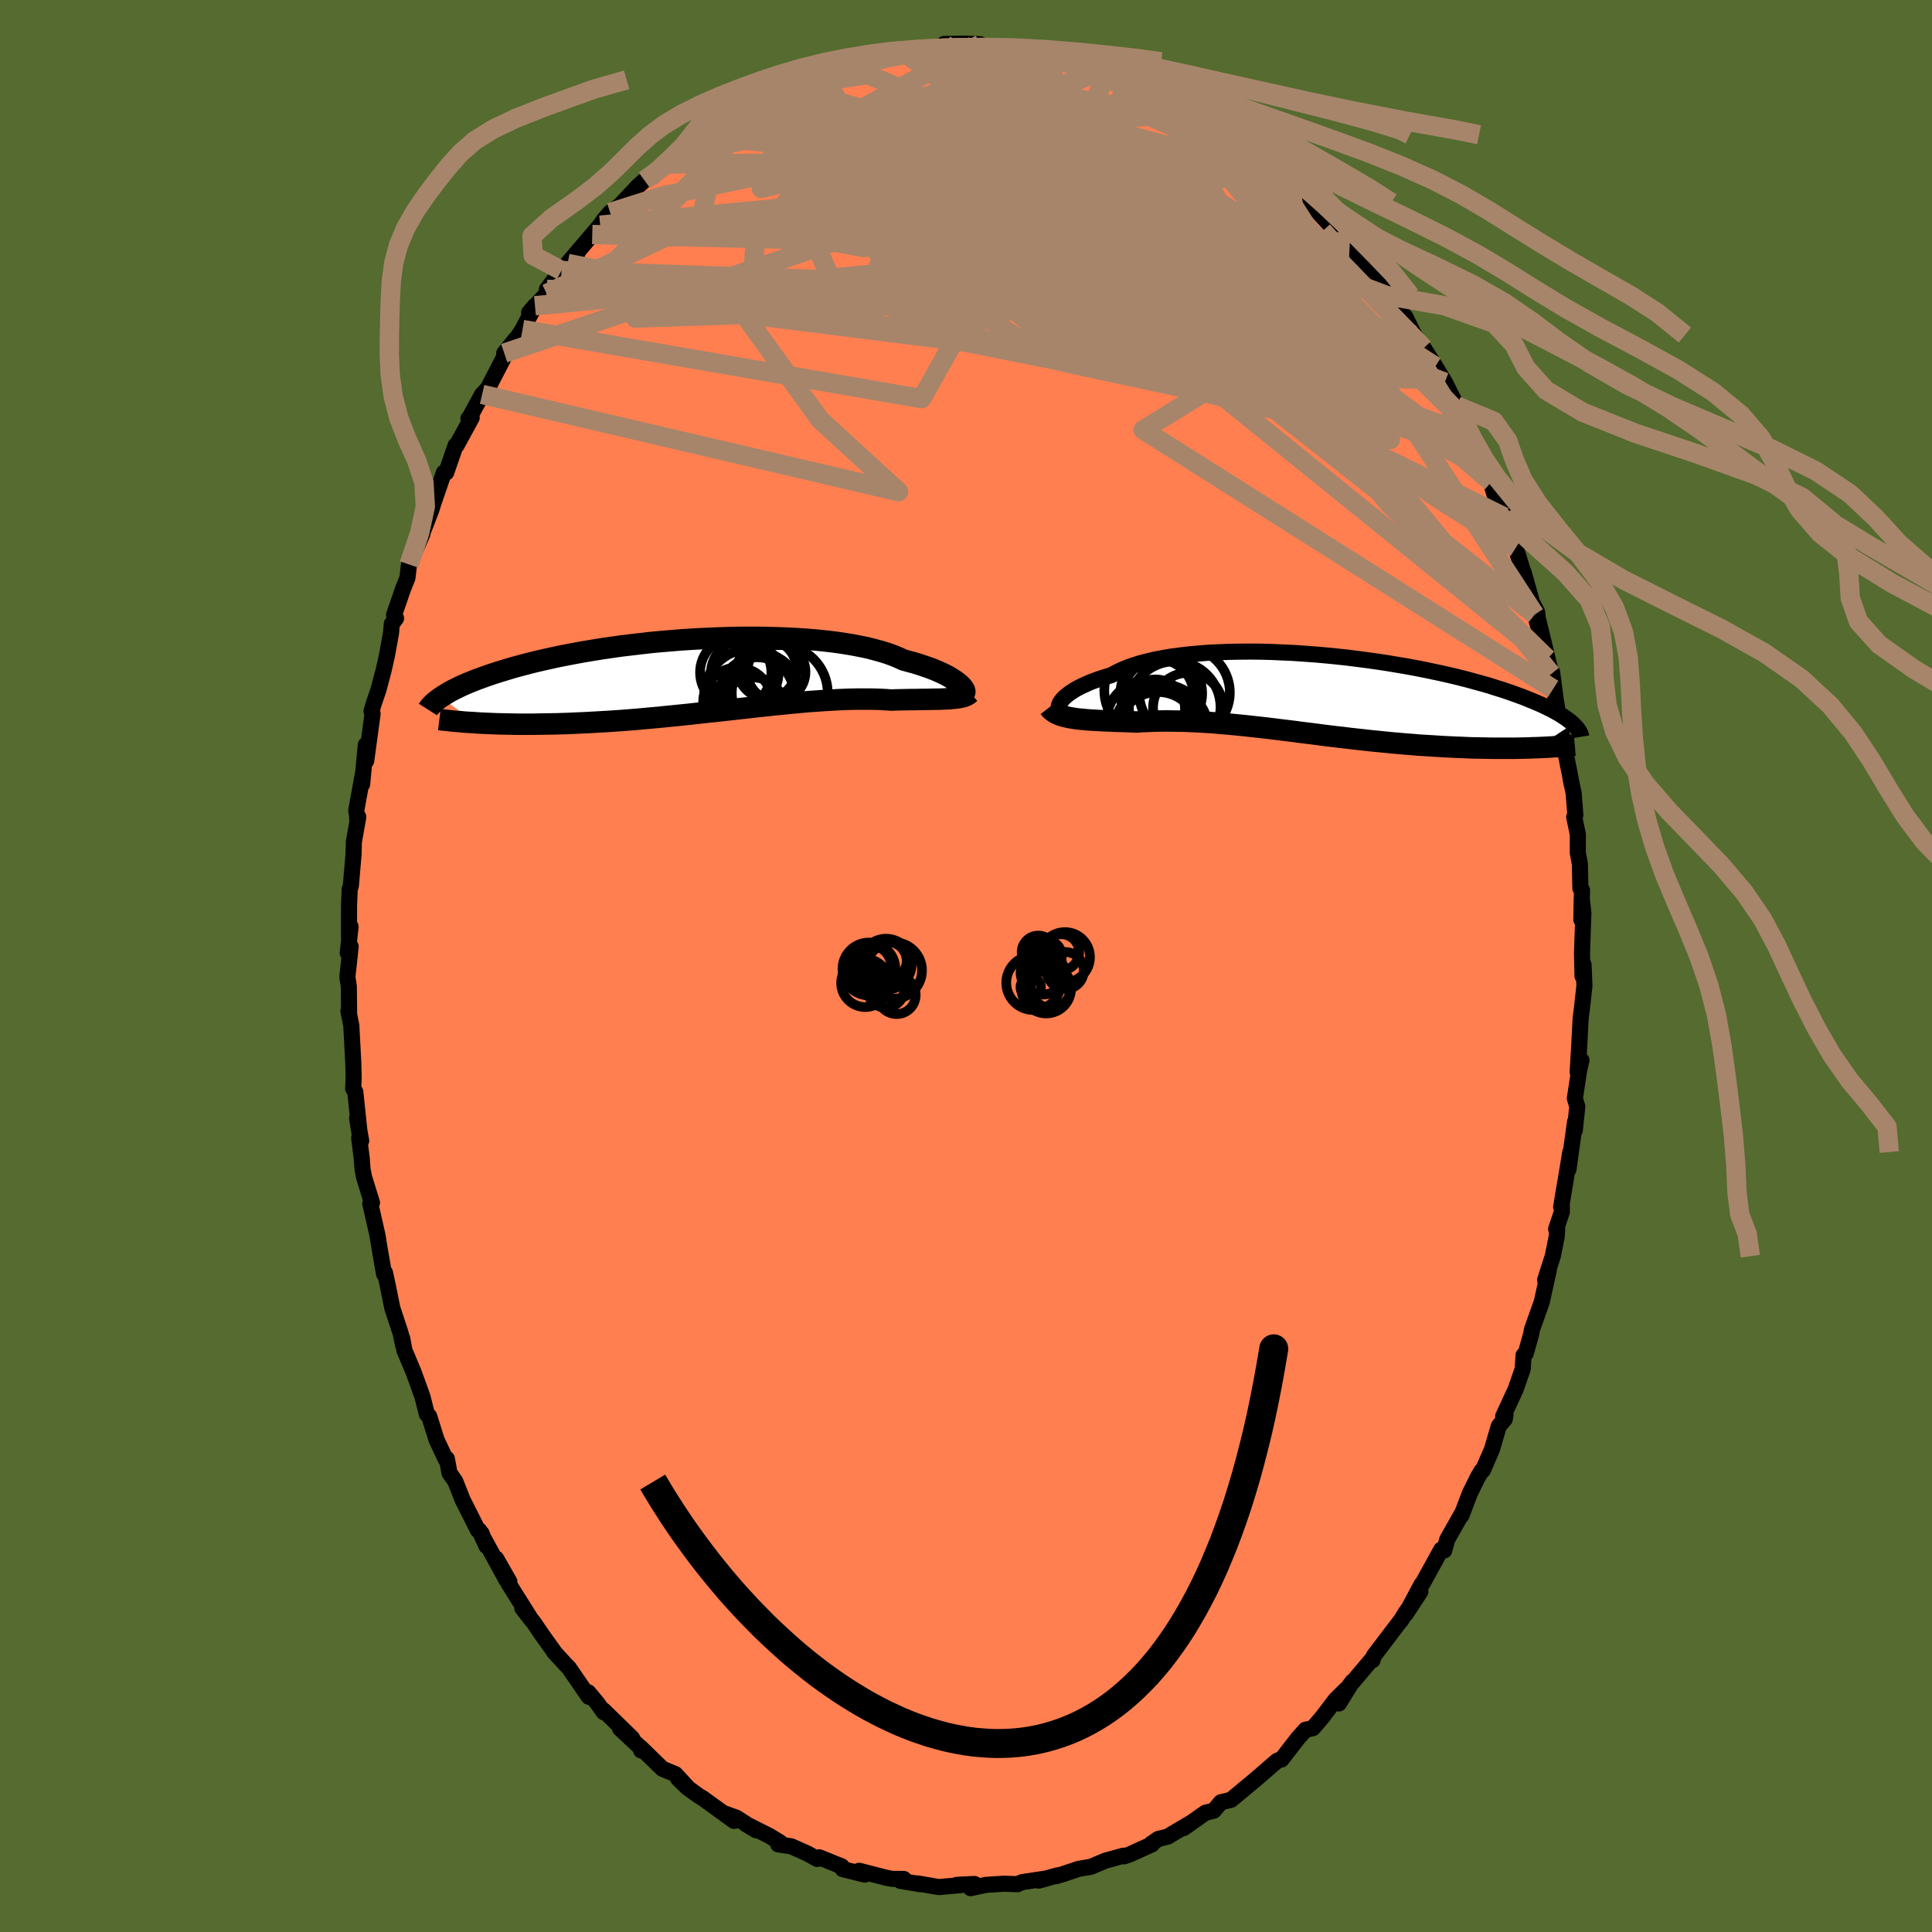 <svg xmlns="http://www.w3.org/2000/svg" width="500" height="500" viewBox="-100 -100 200 200"><defs><clipPath id="c"><path d="m26.72.87-.19-.16-.21-.15-.24-.16-.27-.17-.29-.17-.33-.17-.36-.17-.38-.17-.41-.17-.45-.17-.47-.16-.5-.17-.52-.16-.56-.15-.58-.16-.5-.23-.55-.23-.61-.22-.65-.2-.69-.19-.74-.19-.79-.16-.83-.16-.86-.14-.9-.13-.94-.11-.96-.1-.99-.08-1.02-.07-1.04-.05-1.06-.04-1.07-.03-1.09-.01h-1.1l-1.1.01-1.11.03-1.1.04-1.11.05-1.1.06-1.09.07-1.09.09-1.07.09-1.06.1-1.04.12-1.02.12-1 .12-.98.14-.96.14-.93.15-.9.15-.88.16-.85.16-.82.16-.79.17-.76.17-.74.17-.7.17-.68.18-.64.17-.62.17-.59.18-.56.17-.54.17-.52.17-.49.17-.47.17-.44.16-.43.17-.4.16-.38.16-.36.16-.34.16-.32.16-.3.15-.28.15-.26.15-.24.15-.23.14-.21.14 3.59 2.64.43.03.45.02.46.02.47.02.49.02.49.01.51.01.52.01.53.01h1.66l.57-.01.59-.01.6-.01.61-.01.62-.02.64-.02.65-.03.67-.03.68-.03.69-.04.7-.04.71-.04.73-.05.73-.05.75-.06.75-.06.76-.07.77-.07.78-.07.78-.08.79-.08.79-.08.8-.08.8-.09.8-.09.81-.08.8-.09.81-.09.8-.09.8-.09.8-.09.79-.09.79-.08.78-.09.78-.07.77-.08.75-.07.75-.07.74-.06.73-.05.71-.05.71-.04.68-.04.68-.03.66-.02.64-.01h1.24l.59.01.58.02.56.03.53.04.51-.02.49-.01.48-.01.47-.01h.45l.45-.01.42-.01h.41l.4-.01.38-.01h.37l.35-.01.34-.02.31-.01.31-.02"/></clipPath><clipPath id="b"><path d="m-26.75.77.13-.18.15-.18.19-.18.23-.19.25-.19.29-.19.32-.2.35-.19.39-.19.41-.19.45-.19.48-.18.51-.18.54-.17.57-.17.49-.27.53-.26.6-.25.64-.23.69-.22.74-.19.79-.19.84-.16.87-.15.91-.12.95-.11.99-.09 1.01-.08 1.04-.05 1.06-.04 1.08-.02 1.1-.01 1.11.01 1.12.03 1.13.05 1.13.05 1.14.08 1.13.08 1.12.1 1.12.11 1.11.12 1.09.14 1.08.14 1.06.15 1.04.16 1.01.17 1 .17.97.18.94.19.91.19.88.19.86.2.82.2.79.2.76.21.73.2.7.2.66.21.64.2.6.2.58.2.55.2.52.19.49.2.47.19.45.19.42.18.39.18.38.19.35.17.32.18.31.17.28.17.27.17.24.16.22.16.21.16.18.15.17.15-3.75 2.46-.45.01-.46.02-.47.01-.49.01-.49.01h-2.07l-.54-.01-.55-.01-.56-.01-.57-.01-.58-.02-.59-.03-.6-.02-.61-.03-.62-.03-.63-.04-.64-.04-.66-.04-.66-.04-.67-.06-.68-.05-.68-.06-.7-.06-.7-.07-.7-.07-.71-.07-.72-.08-.72-.08-.73-.08-.72-.09-.73-.08-.74-.09-.73-.09-.74-.1-.73-.09-.74-.09-.73-.1-.74-.09-.73-.09-.73-.09-.73-.09-.73-.08-.72-.08-.72-.08-.71-.07-.71-.07-.7-.06-.7-.06-.69-.06-.69-.04-.67-.04-.68-.03-.66-.03-.66-.01-.64-.01-.64-.01-.63.01-.63.01-.61.03-.6.02-.59.04-.52-.02-.51-.02-.5-.02-.49-.01-.48-.02-.47-.02-.46-.02-.45-.02-.44-.03-.42-.02-.41-.03-.4-.04-.38-.03-.37-.05-.34-.05"/></clipPath><filter id="a"><feTurbulence baseFrequency=".05" numOctaves="3" result="noise" type="noise"/><feDisplacementMap in="SourceGraphic" in2="noise" scale="2"/></filter></defs><rect width="100%" height="100%" x="-100" y="-100" fill="#556B2F"/><path fill="coral" stroke="#000" stroke-linejoin="round" stroke-width="1.667" d="m63.82 1.04.11-1.16.09 2.17-.26 2.34-.13.99-.14 2.7-.17 2.9.39-1.22-.23.98-.45 2.96.25.85-.26 2.47.03-.9-.68 4.93.19-1.79-.95 5.68.07-.23v.75l-.59 1.77.11.05-.05.74-.41 2.02-.79 2.47.37-.98-.72 3.26-1.01 2.84-.09.5-.56 1.99-.22.17-.09 1.43-.73 2.1-1.29 2.78.24-.13-.08.44-.61.7-.71 2.42-.94 2.17-.13.05-.4.67-.82 1.67-.88 2.31.09-.28-1.56 2.76-.3 1.12-.13-.01-.18-.08-1.94 3.52-.1.08-1.64 3.07 1.52-2.32L45.47 67l-.45.76.18-.27-2.98 3.92-.14.46.04-.22-2.57 3.04.45-.61-1.4 2.26.73-1.45-1.09 1.08-1.31 1.73-1.02 1.2-.76.16-.79.88-1.71 2.21-.1-.02-.36.16-1.5 1.3-.86.74-1.14.94v.01l-1.26 1.04-1.05.25-.73.87-.86.21-2.25 1.59.83-.59-2.5 1.48-.97.24-.7.48.06.07-.4.18-2.01.91-.51.16-.04-.07-1.88.52-1.49.63-1.29.22-1.55.52-.76.23.13-.08-1.94.54.85-.23-2.57.39-.48.21L3.94 95l-1.86.12-1.6.34.4-.43-1.83.09.86-.03-.72.08-2.02.18-2.17-.38.26.08-2.05-.34.35-.2-1.21-.01-.67-.13-2.74-.71.58.4-2.28-.57-.02-.14-.08-.14-2.33-.94-.22.17-1.02-.57-1.66-.74-1.35-.2.2-.2-1.1-.67-2.46-1.24 1.05.64-2.02-1.29-1.37-.5 1.13.83-3.23-2.34-.45-.27-1.18-.86-.94-.92.96.89-1.23-1.34-1.35-.56-2.31-2.25.11.36-.12-.34-2.06-1.93 1.25 1-2.96-2.89.02.2-.65-.92-.95-1.14.05.46-2.07-3.01-.31-.31-1.21-1.32-.02-.06-1.22-1.7-.86-1.27-1.19-1.51.94 1.22-2.38-3.79.1-.17-1.36-2.38 1.05 2.2-2.8-5.12.75 1.63-.52-1.33-.38-.33-1.45-2.88-.1-.18-.79-2-.6-.86-.27-1.47-.1.09-.97-2.06-.76-2.43-.24-.21-.42-1.67-.08-.27-.9-2.48-.92-2.18-.24-1.29.11.78-.27-1.28-.86-2.61-.48-2.38-.28-1.28-.09.15-.45-2.57-.23-1.42-.75-3.32.18-.07-.82-2.64-.16-.83-.08-1.1-.27-2.16.21.31-.42-2.34.28 1.76-.47-4.48-.22-.34.05-1.06-.04-1.64-.2-3.8-.3-1.54.07.44-.03-2.98-.15-.96.34-3.17-.3.67.29-2.72-.16 1.08v-3.2l.07-1.75.12-.35.28-3.29.03-1.25.46-2.6-.12.19.02-.14-.11-.71.68-3.76-.07 1.03.38-4.07.04 1.65.66-4.87-.11-.24.2-.73.52-1.52.54-2.04.34-1.52.42-2.31.08-.95.44-.57-.21-.34.9-2.62.49-1.23.16-1.39 1.39-3.15.09-.89-.12.84.94-2.42.2-.65 1.11-3.23.24-.01.98-2.83.17-.16-.07.17 1.56-2.86-.34.09.04.03 1.38-2.53.58-.6 1.7-3.29.01-.38 1.21-1.5-.12.28.8-1.23 1.29-2.46-.61.72 1.82-1.97.03-.45 1.11-1.48.39-.46 1.68-1.84-1.04 1.1 2.55-2.99.82-.97.4-.57.63-.74 1.51-1.1-.45.32 1.83-1.95.66-.6.55-.26 1.69-1.43.58-.72.64-.47 1.66-1.5-.3.57 1.03-.82.73-.54 1.33-.7.34-.68 1.74-.81-.44.3 1.48-.76 1.83-1.09 1.95-.8-1.26.49.69-.36 2.11-.83 1.78-.91-.58.55 2.83-1.29-1.29.74 3.34-1.15-.6.22 1.27-.49.07-.19 2.25-.27 1.11-.33 1.63-.11-.92.13.92-.01 2.64-.12 2.28-.29-2.05-.19 2.12-.03 1.62.06-.69.26h2.05l2.04.32.3-.33.88.45.92-.09-.02.08 1.54.42h.2l2.78.41.41.43.55-.13 2.15.62.01.39.34-.25 2.25 1.14 1.31.48-.35.11 2.38.7-.09.43.46-.13 2.55 1.61.76.5 1.47.64-.3.04 1.6 1.07.42.1-.34.1 2.44 1.44.07.06 1.12.68.86 1.19.92.67.89.54.76.96 1.52 1.48-.1-.01 2.36 2.56-.21-.47.65.92 1.04.93.32.9 1.27.97 1.19 1.4 1.2 1.83.22.61-.34-.53 1.18 1.12.22.56.85 1.06.92 1.86 1.22 1.74-.24-.38 1.19 1.89.99 1.64 1.24 2.45-.82-1.6.98 2.3 1.25 2.29.73 1.9.15-.18.23 1.15 1.04 2.02-.41-1.13.89 2.87.06-.72.82 2.6.17.28 1.01 2.91 1.13 3.66-.31-1.11.87 3.11.52.99.18 1.68-.42-1.43.26.16 1.45 6-.42-1.59.61 3.14-.1-1.72.35 2.71.69 4.1.11.35.16.8.56 2.8.04.29.31 1.43.18 2.3-.12.2.38 1.8-.01 1.88.22 1.19.05 2.51.17.18-.07 3.06.04-2.21.17 1.5-.14 4.18.05 2.37.11-1.16" filter="url(#a)"/><path fill="#fff" d="m-26.75.77.13-.18.15-.18.19-.18.23-.19.25-.19.29-.19.32-.2.35-.19.39-.19.41-.19.45-.19.48-.18.51-.18.54-.17.57-.17.49-.27.53-.26.6-.25.64-.23.69-.22.74-.19.79-.19.84-.16.87-.15.91-.12.95-.11.99-.09 1.01-.08 1.04-.05 1.06-.04 1.08-.02 1.1-.01 1.11.01 1.12.03 1.13.05 1.13.05 1.14.08 1.13.08 1.12.1 1.12.11 1.11.12 1.09.14 1.08.14 1.06.15 1.04.16 1.01.17 1 .17.97.18.94.19.91.19.88.19.86.2.82.2.79.2.76.21.73.2.7.2.66.21.64.2.6.2.58.2.55.2.52.19.49.2.47.19.45.19.42.18.39.18.38.19.35.17.32.18.31.17.28.17.27.17.24.16.22.16.21.16.18.15.17.15-3.75 2.46-.45.01-.46.02-.47.01-.49.01-.49.01h-2.07l-.54-.01-.55-.01-.56-.01-.57-.01-.58-.02-.59-.03-.6-.02-.61-.03-.62-.03-.63-.04-.64-.04-.66-.04-.66-.04-.67-.06-.68-.05-.68-.06-.7-.06-.7-.07-.7-.07-.71-.07-.72-.08-.72-.08-.73-.08-.72-.09-.73-.08-.74-.09-.73-.09-.74-.1-.73-.09-.74-.09-.73-.1-.74-.09-.73-.09-.73-.09-.73-.09-.73-.08-.72-.08-.72-.08-.71-.07-.71-.07-.7-.06-.7-.06-.69-.06-.69-.04-.67-.04-.68-.03-.66-.03-.66-.01-.64-.01-.64-.01-.63.01-.63.01-.61.03-.6.02-.59.04-.52-.02-.51-.02-.5-.02-.49-.01-.48-.02-.47-.02-.46-.02-.45-.02-.44-.03-.42-.02-.41-.03-.4-.04-.38-.03-.37-.05-.34-.05" filter="url(#a)" transform="translate(36.55 -28.11)"/><path fill="#fff" d="m26.72.87-.19-.16-.21-.15-.24-.16-.27-.17-.29-.17-.33-.17-.36-.17-.38-.17-.41-.17-.45-.17-.47-.16-.5-.17-.52-.16-.56-.15-.58-.16-.5-.23-.55-.23-.61-.22-.65-.2-.69-.19-.74-.19-.79-.16-.83-.16-.86-.14-.9-.13-.94-.11-.96-.1-.99-.08-1.02-.07-1.04-.05-1.06-.04-1.07-.03-1.09-.01h-1.1l-1.1.01-1.11.03-1.1.04-1.11.05-1.1.06-1.09.07-1.09.09-1.07.09-1.06.1-1.04.12-1.02.12-1 .12-.98.14-.96.14-.93.15-.9.15-.88.16-.85.16-.82.16-.79.17-.76.17-.74.17-.7.17-.68.18-.64.17-.62.17-.59.18-.56.17-.54.17-.52.17-.49.17-.47.17-.44.16-.43.17-.4.16-.38.16-.36.16-.34.16-.32.16-.3.15-.28.15-.26.15-.24.15-.23.14-.21.14 3.59 2.64.43.03.45.02.46.02.47.02.49.02.49.01.51.01.52.01.53.01h1.66l.57-.01.59-.01.6-.01.61-.01.62-.02.64-.02.65-.03.67-.03.68-.03.69-.04.7-.04.71-.04.73-.05.73-.05.75-.06.75-.06.76-.07.77-.07.78-.07.78-.08.79-.08.79-.08.8-.08.8-.09.8-.09.81-.08.8-.09.81-.09.8-.09.8-.09.8-.09.79-.09.79-.08.78-.09.78-.07.77-.08.75-.07.75-.07.74-.06.73-.05.71-.05.71-.04.68-.04.68-.03.66-.02.64-.01h1.24l.59.01.58.02.56.03.53.04.51-.02.49-.01.48-.01.47-.01h.45l.45-.01.42-.01h.41l.4-.01.38-.01h.37l.35-.01.34-.02.31-.01.31-.02" filter="url(#a)" transform="translate(-27.43 -30.09)"/><g fill="none" stroke="#000" transform="translate(36.55 -28.11)"><path stroke-linejoin="round" stroke-width="1.667" d="m-26.47 1.83-.13-.03-.12-.05-.1-.06-.07-.09-.05-.11-.02-.12.01-.13.04-.15.06-.16.1-.16.13-.18.15-.18.19-.18.23-.19.25-.19.29-.19.32-.2.35-.19.39-.19.41-.19.45-.19.48-.18.51-.18.54-.17.57-.17.49-.27.53-.26.6-.25.64-.23.69-.22.74-.19.79-.19.84-.16.87-.15.91-.12.95-.11.99-.09 1.01-.08 1.04-.05 1.06-.04 1.08-.02 1.1-.01 1.11.01 1.12.03 1.13.05 1.13.05 1.14.08 1.13.08 1.12.1 1.12.11 1.11.12 1.09.14 1.08.14 1.06.15 1.04.16 1.01.17 1 .17.97.18.94.19.91.19.88.19.86.2.82.2.79.2.76.21.73.2.7.2.66.21.64.2.6.2.58.2.55.2.52.19.49.2.47.19.45.19.42.18.39.18.38.19.35.17.32.18.31.17.28.17.27.17.24.16.22.16.21.16.18.15.17.15.15.15.14.15.12.14.1.13.09.14.08.13.06.13.05.12.04.12.02.12" filter="url(#a)"/><path stroke-linejoin="round" stroke-width="2.222" d="m-27.95 1.35.14.18.17.15.19.14.21.13.24.11.25.1.28.09.3.07.31.07.34.06.34.05.37.05.38.03.4.04.41.03.42.02.44.03.45.02.46.02.47.02.48.02.49.01.5.02.51.02.52.02.59-.04.6-.02.61-.03.63-.01.63-.01.64.01.64.01.66.01.66.03.68.03.67.04.69.04.69.06.7.06.7.06.71.07.71.07.72.08.72.08.73.08.73.09.73.09.73.09.74.09.73.1.74.09.73.09.74.1.73.09.74.09.73.08.72.09.73.08.72.08.72.08.71.07.7.07.7.07.7.06.68.06.68.05.67.06.66.04.66.04.64.04.63.04.62.03.61.03.6.02.59.03.58.02.57.01.56.01.55.01.54.01h2.07l.49-.01.49-.01.47-.01.46-.02.45-.01.44-.02.43-.02.42-.02.41-.03.4-.02.39-.03.37-.03.37-.03.36-.03.34-.03" filter="url(#a)"/><circle cx="-16.329" cy="3.872" r="4.922" clip-path="url(#b)" filter="url(#a)"/><circle cx="-14.944" cy="1.312" r="4.74" clip-path="url(#b)" filter="url(#a)"/><circle cx="-13.564" cy="1.382" r="3.624" clip-path="url(#b)" filter="url(#a)"/><circle cx="-16.654" cy=".017" r="3.652" clip-path="url(#b)" filter="url(#a)"/><circle cx="-17.699" cy="2.832" r="4.326" clip-path="url(#b)" filter="url(#a)"/><circle cx="-16.924" cy="1.487" r="3.044" clip-path="url(#b)" filter="url(#a)"/><circle cx="-16.334" cy="-.108" r="4.232" clip-path="url(#b)" filter="url(#a)"/><circle cx="-16.684" cy="3.952" r="4.21" clip-path="url(#b)" filter="url(#a)"/><circle cx="-17.334" cy="-.428" r="4.898" clip-path="url(#b)" filter="url(#a)"/><circle cx="-13.934" cy="-.198" r="4.696" clip-path="url(#b)" filter="url(#a)"/></g><g fill="none" stroke="#000" transform="translate(-27.43 -30.09)"><path stroke-linejoin="round" stroke-width="2.222" d="m27.24 1.82.04-.03.02-.04.01-.07-.02-.08-.03-.1-.06-.1-.08-.12-.11-.13-.13-.14-.16-.14-.19-.16-.21-.15-.24-.16-.27-.17-.29-.17-.33-.17-.36-.17-.38-.17-.41-.17-.45-.17-.47-.16-.5-.17-.52-.16-.56-.15-.58-.16-.5-.23-.55-.23-.61-.22-.65-.2-.69-.19-.74-.19-.79-.16-.83-.16-.86-.14-.9-.13-.94-.11-.96-.1-.99-.08-1.02-.07-1.04-.05-1.06-.04-1.07-.03-1.09-.01h-1.1l-1.1.01-1.11.03-1.1.04-1.11.05-1.1.06-1.09.07-1.09.09-1.07.09-1.06.1-1.04.12-1.02.12-1 .12-.98.14-.96.14-.93.15-.9.15-.88.16-.85.16-.82.16-.79.17-.76.17-.74.17-.7.17-.68.18-.64.17-.62.17-.59.18-.56.17-.54.17-.52.17-.49.17-.47.17-.44.16-.43.17-.4.16-.38.16-.36.16-.34.16-.32.16-.3.15-.28.15-.26.15-.24.15-.23.14-.21.14-.2.14-.18.14-.17.13-.15.13-.14.13-.12.13-.12.12-.1.12-.09.12-.07.11m56.12-1.72-.12.11-.13.09-.15.08-.17.07-.2.06-.21.05-.23.04-.24.03-.27.03-.28.03-.31.02-.31.01-.34.02-.35.01h-.37l-.38.01-.4.01h-.41l-.42.01-.45.01h-.45l-.47.01-.48.01-.49.01-.51.02-.53-.04-.56-.03-.58-.02-.59-.01h-1.24l-.64.01-.66.02-.68.03-.68.04-.71.04-.71.05-.73.05-.74.06-.75.07-.75.07-.77.08-.78.07-.78.09-.79.08-.79.09-.8.09-.8.09-.8.09-.81.09-.8.09-.81.08-.8.09-.8.09-.8.08-.79.08-.79.08-.78.08-.78.07-.77.07-.76.07-.75.06-.75.06-.73.05-.73.05-.71.04-.7.04-.69.04-.68.03-.67.03-.65.03-.64.02-.62.02-.61.01-.6.01-.59.01-.57.01h-1.66l-.53-.01-.52-.01-.51-.01-.49-.01-.49-.02-.47-.02-.46-.02-.45-.02-.43-.03-.43-.03-.41-.02-.4-.03-.39-.04-.38-.03-.37-.03-.36-.04-.34-.04-.34-.03-.33-.04" filter="url(#a)"/><circle cx="7.8" cy="-.358" r="3.014" clip-path="url(#c)" filter="url(#a)"/><circle cx="6.39" cy="1.362" r="3.554" clip-path="url(#c)" filter="url(#a)"/><circle cx="4.52" cy="-.188" r="3.502" clip-path="url(#c)" filter="url(#a)"/><circle cx="5.365" cy="3.552" r="3.334" clip-path="url(#c)" filter="url(#a)"/><circle cx="5.78" cy="1.962" r="3.834" clip-path="url(#c)" filter="url(#a)"/><circle cx="3.59" cy="-.293" r="3.692" clip-path="url(#c)" filter="url(#a)"/><circle cx="8.15" cy="1.832" r="4.964" clip-path="url(#c)" filter="url(#a)"/><circle cx="5.145" cy="2.082" r="4.812" clip-path="url(#c)" filter="url(#a)"/><circle cx="6.83" cy="-.663" r="3.044" clip-path="url(#c)" filter="url(#a)"/><circle cx="3.775" cy="2.747" r="3.554" clip-path="url(#c)" filter="url(#a)"/></g><g fill="none" stroke="#A7856A" stroke-linejoin="round" stroke-width="2"><path d="M14.6-92.59 9.97-81.36l-11.84 2.84-.82 1.38 4.43 2.48 4.74 2.43 4.03 1.64 3.35 1.31 1.96 1.5-.13 1.52-1.79.88-1.7-.23.21-1.3 2.73-1.9 4.15-1.94 3.52-1.62 1.3-1.16-.77-.53-.71.51 1.76 1.99 3.42 2.7-2.44.27-21.16-4.33-48.83 4.57" filter="url(#a)"/><path d="m29.5-84.61-39.65 4.02-7.1 1.46 4.78 1.59 4.23 2.88-1.12 3.04-5.13 2.29-4.7 1.38-.44.48 4.44-.41L-8.35-69l5.99-1.38 3.47-1.1 1.43-.61.75-.77 1.36-2.51 3.91-5.36 8.61-5.2 16.19 4.46" filter="url(#a)"/><path d="m-23.3-88.69 37.53 9.21 1.52-2.31-7.25-.97-2.57 2.54 4.84 4.43 8.26 3.76 6.21 1.21.82-1.73-4.91-3.56-8.77-3.64-9.86-2.39-8.26-.94-4.82-.2-1.23-.25.28-.3-1.98.35-7.3 1.55-10.68 2.23-5.37 1.7" filter="url(#a)"/><path d="m-38.69-75.72 27.37.66 13.54 5.03 2.61-.64.56-2.94 2.18-1.74 3.28.49 2.3 1.76.24 1.54-1.1.31-.92-.98.1-1.64.7-1.32.22-.24-1.02.85-2.18 1.11-2.68.26-2.38-.72-1.53-.08-.71 2.33L4-69.34l35.38-5.76" filter="url(#a)"/><path d="M-.21-95.26 36.3-60.3l7.63 5.8-6.71-1.83-12.92-3.12-12.27-2.64-7.84-1.76-3.15-1.36.01-1.71 1.32-2.52.98-3.34-.24-3.53-.87-2.12 1 1.45 7.24 5.85 19.2 8.16 22.54 7.98" filter="url(#a)"/><path d="M-19.74-90.55 22.6-63.69l-1 2.5-12.56-7.49-10.84-7.57-7.34-4.46-4.17-1.61-.68.3 2.95 1.53 5.86 2.2 7.36 2.27 7.36 1.74 5.81.71 2.68-.66-1.19-2.05-3.17-2.62.16-1.26 8.37 1.82 12.39 2.99-1.23-6.12" filter="url(#a)"/><path d="m-30.47-83.74 23.48-5.48 6.37 2.02 1.34 4.17.76 3.95 3 3.85 6.42 4.34 8.3 4.59 6.85 3.86 2.43 2.05-2.96-.26-6.97-2.29-8.18-3.43-6.67-3.6-3.66-3.24-.55-2.97 1.83-3.08 3.43-3.32 4.49-3.1 4.97-2.02 4.78-.25 4.36 1.93 5.18 5.24 9.88 12.99 20.47 31.4" filter="url(#a)"/><path d="m-30.47-83.74 44.9 11.07 5.97 2.43-11.39-3.85-11.24-3.75-3.9-2.09 2.07-1.34 3.05-1.49.14-1.6-3.54-.92-5.86.75-6.4 3.17-5.11 5.97-.67 8.67 7.34 10.17 8.13 7.45-43.11-10.07" filter="url(#a)"/><path d="m-5.13-94.85 11.18 5.84-1.12 5.26-5.26 1.24-.84.53 3.74 2.03 5.1 3.51 4.18 3.93 2.85 3.28 1.88 1.88 1.05.13-.08-1.52-1.61-2.52-3.3-2.38-4.5-.94-4.09 1.4-.89 3.67 5.38 4.67 12.17 3.32 13.52-.52 3.76-6.4-17.55-21.54" filter="url(#a)"/><path d="m38.34-76.03-5.02 4.53-7.7-4.23-1.74-1.42-3.15.21-7.94-.38-10.47-1.37-8.86-1.44-4.69-.42-.65 1.28 1.55 3.07 2.26 4.32 3.46 4.46 6.86 2.87 10.96-.81 10.38-5.79.8-9.25L4.88-94.84" filter="url(#a)"/><path d="m-45.91-65.89 41.32 7.16 3.57-6.34 3.53-7.87 3.74-5.18 1.84-1.84v1.09l-.85 3.29-.63 4.45.44 4.33 1.66 2.92 2.01.62.76-1.79-2-3.54-5.19-4.13-7.06-3.56-6.21-2.24-2.47-.86 2.73-.1 6.59-.26 6.38-.72 3.17.72 8.03 9.1 43.43 34.25" filter="url(#a)"/><path d="M50.97-57.28 37.86-70.82l-14.98-7-11.47-4.97-5.38-3.01-1.01-1.33 1.07-.47 1.5-.25h.99l.49.88.18 2.48-1.44 4-6.11 3.87-10.77.42-3.19-6.18 26.85-10.6" filter="url(#a)"/><path d="m1.48-95.42-21.59 11.71-1.08 3.22 7.94-1.96 8.93-2.7 5.93-1.83 1.93-.78-.66.2-.71 1.19 1.19 2.17 3.56 2.99 4.98 3.36 4.77 3.14 3.06 2.35.6 1.36-1.61.67-2.85.51-3.3.5-3.86-.07-5.04-1.51-4.79-3.13 1.29-3.83 11.27-4.52L8.5-94.31" filter="url(#a)"/><path d="m-41.24-72.73 49.42 9.79 3.18-10.54-4.13-7.18-2.5-2.48-1.65-.56-1.68-.13-.33.28 2.83 1.02 6.05 1.84 7.23 2.3 5.37 2.04.95.97-4.73-.62-9.55-2.06-10.39-2.72-7.12-2.42-22.76.18" filter="url(#a)"/><path d="m50.97-57.28-1.25-.87-6.67-6.61-8.81-5.4-8.01-2.66-5.42-1.22-2.71-1.14-1.16-1.42-1.23-1.37-2.85-1.19-5.39-1.41-7.51-2.07-7.58-2.63-4.89-2.39-.58-.91 3.95 2.34 12.82 8.36 45.89 17.44" filter="url(#a)"/><path d="m14.94-92.84 11.72 10.65-3.6 2.6-3.83 2.8-1.06 2.09.94.58 1.09-.5-.73-.91-3.36-.78-5.01-.21-4.64.7-2.87 1.64-1.43 2.22-1.34 2.09-1.58 1.22-.03-.66 1.34-5.32-22.81-14.52" filter="url(#a)"/><path d="M60.17-31.82 12.33-70.5-7-80.27l-1.49 3.17 10.02 6.51 13.7 4.41 10.51.63 3.57-2.53-3.95-4.24-9.72-4.37-12.13-3.28-10.36-1.74-5.11-.79.81-1.04L-8-85.6l-.62-2.65-6.95-1.56-11.14 3.31" filter="url(#a)"/><path d="M-23.74-88.39 25.2-61.28l9.74-1.96-4.14-7.06-7.09-5.52-5.42-2.75h-1.8l2.23 2.36 5.34 3.78 6.59 3.85 5.87 2.73 3.87 1.18 1.44-.03-.95-.7-3.65-1.07-7.31-1.33-12.11-1.13-17.05-.02-19.48 1.37-15.51.51-2.35-5.56 17.53-18.28" filter="url(#a)"/><path d="M25.38-87.32 9.51-90.13l-12.93-.12-4.2 1.42 1.45 3.03 2.45 4.27.61 4.16-1.64 2.55-2.76.23-2.58-1.63-1.74-2.3-.81-1.8.08-.66.74.45.69 1.15-.4 1.4-1.9 1.57-1.92 2.19 1.43 3.3 7.58 3.35 11.51-1.22 5.13-12.14-5.12-14.24" filter="url(#a)"/><path d="m-26.71-86.5 36.24 6.71 3.68 3.25-.93 1.95.41-.26.74-1.54.55-1.02.82.67 1.04 2.25-.01 2.68-2.67 1.72-5.99-.14-8.35-1.9-8.61-2.77-6.51-2.44-2.57-1.09 2.5.82 7.88 2.89 12.46 4.69 14.33 5.57 11.36 4.62 2.75 1.55-7.7-1.12-6.37 3.91 42.44 26.82" filter="url(#a)"/><path d="m-43.38-70.05 55.02 1.76 13.29-2.17-3.34-5.35-4.43-3.57-.94-.84 1.61.6 2.57.97 2.86 1.18 2.96 1.74 2.73 2.62 1.7 3.36-.38 3.14-2.86 1.51-3.69-.34-2.45.15-9.68 2.16-54.97-6.92" filter="url(#a)"/><path d="m-43.41-69.6 12.17-5.8 16.77-2.64 8.84-1.26 1.79-1.33-.44-.47.85 1.15L0-77.57l5.45 2.67 5.84 2.19 4.57 1.32 2.34.22.31-.96.21-1.47 3.26.06 6.58 3.46-.54 1.67-34.78-26.45" filter="url(#a)"/><path d="m-15.16-92.65 6.61 10.54 13.99 10-.17 4.42-7.8-1.3-6.02-3.77-.16-3.37 4.78-1.86 6.46-.7 4.99-.3 2.07-.24-.15.15-.13 1.23 2.2 2.71 5.48 3.75 7.52 3.53 6.46 1.75 2.38-.45-1.57-.5.31 4.59 11.59 14.51 16.49 16.14" filter="url(#a)"/><path d="m6.06-94.72 6.93 13.92-14.69-.13-8.36-1.19 2.57.71 9.95 2.47 11.33 2.98 7.58 2.08 1.26.37-5.06-1.25-9.5-2.07-11.02-1.96-9.3-1.14-4.63-.07 2.17.93 9.63 1.82 15.48 2.84 16.98 4.01 12.02 3.67.54-2.71L23.45-88.5" filter="url(#a)"/><path d="M43.58-69.39 9.09-82.52l-4.7.03 3.19 3.35-.61 1.89-4.22-.42-3.48-1.76.26-1.98 3.93-1.39 5.25-.32 3.57.87-.14 1.47-3.79.94-5.23-.72-3.41-2.47.65-2.68 5.74-.09 14.49 5.74 27.99 17.99" filter="url(#a)"/><path d="M-41.88-71.99 8.1-70.27l3.61-6.32-7.89-5.99-7.83-3.46-5.94-1.02-3.91.31-1.37.53 1.66.29 4.57.26 6.61.64 7.22 1.29 6.24 1.83 3.82 2 .55 1.84-2.47 1.63-3.84 1.65-2.88 1.9-.52 1.74.67.29-.55-1.69 3.87 1.5L53.1-53.27" filter="url(#a)"/><path d="m-5.13-94.97 6.82 6.95 17.38 7.55 10.58 3.75 2.66.1-1.95-1.2-3.06-.36-1.82 1.23.1 2.2.93 2.02-.38 1-3.38-.07-6.22-.45-7-.12-5.37.14-2.89-.89-.9-3.34 3.37-4.1 15.67 3.37 33.92 25.07" filter="url(#a)"/><path d="m-.21-95.26 20.82 11.33 4.68 10.92-10.14 4.91-13.65.23-8.07-1.75-.46-2.14 4.22-2.14 4.94-2.2 3.18-2.28.92-2.17-.49-1.78-.55-1.15.57-.38 2.11.51 3.01 1.42 2.31 2.07.08 2.04-2.1 1.04-1.74-.74 2.39-2.47 7.39-2.87 6.63-1.84-5.31-5.71" filter="url(#a)"/><path d="m54.37-50.1-9.13-7.84-12.81-4.76-12.98-3.65-10.06-5.62-4.57-5.72 1.23-3.05 5.41.74 6.78 3.78 4.98 4.88 1.07 3.88-2.81 1.51-4.68-1.04-4.28-2.91-3.26-3.75-2.86-3.3-.99-.51 7.2 5.66 21.38 12.22 18.96 6.49" filter="url(#a)"/><path d="m-18.48-91.04 15.9 4.74 9.42 4.56-.13 1.3-5.09.15-6.45.25-5.08.63-1.91.87 1.72 1.02 4.62 1.14 6.2 1.15 6.32.95 5.09.53 2.63.06-.58-.24-3.49-.26-4.66-.04-2.98.33 1.34.76 6.25 1.33 8.5 1.97 5.32 1.88-3.6-1.16-12.17-9.04 8.5-13.54" filter="url(#a)"/><path d="M47.39-63.96 35.4-76.36l-1.36-2.12-1.81-1.27-5.01-1.71-7.81-1.37-8.41.23-7.08 2.52-5.73 4.13-5.55 3.99-5.29 2.14h-2.27l4.18-.81 9.89-.16 7.34-.82-4.33-7.5 4.8-15.62" filter="url(#a)"/><path d="m-2.26-95.45 24.33 25.38-5.7-2.84-10.05-5.05-7.1-4-2.48-2.99 1.22-1.81 3.06-.47 3.09.78 1.91 1.77.46 2.25-.39 1.96-.35.92-.23-.33-1.39-.87-3.53-.24-1.39 1.51 14.11 5.67 40.65 22.58" filter="url(#a)"/><path d="m-25.04-87.88 15.92 6.77 11.88 5.78 1.67 2.27-1.74 1.4.21 1.43 3.31.78 4.33-.9 2.73-2.79.05-3.71-1.92-3.06-2.26-1.11-1.13 1.17.49 2.74 1.5 3.08 1.44 2.32 1.01 1.01 1.52-.4 2.92-1.92 2.73-3.5-2.26-3.78-13.37-.35-41.86 3.96" filter="url(#a)"/><path d="m-20.43-90.24 12.35 2.01 5.17 6.52.69 4.33-1.69 3.21 1.76 4.24L5.33-65l9.97 3.34 7-.45.58-4.69-5.3-7.21-7.32-6.74-4.6-3.56 1.37.99 7.91 5.8 13.04 10.94 16.67 15.49L55.9-46.2" filter="url(#a)"/><path d="m-23.3-88.69-2.44 2.49 7.74-.41 13.12-.02 12.65 1.24 9.76 2.28 7.53 3.28 6.55 4.32 5.85 4.81 4.25 4.05 1.25 1.9-2.91-1-7.24-3.46-9.72-4.25-6.98-2.09 3.95 4.34 19.66 15.53 20.87 25.45" filter="url(#a)"/><path d="m-25.38-87.2-2 9.74 16.79 3.09 15.15-1.28 7.52-4.1 1.44-4.36-1.45-2.82-1.71-.63-.55 1.26.74 2.3 1.33 2.36.92 1.61-.28.51-1.9-.53-3.38-1.1-4.03-1.03-3.29-.36-1.45.55.05 1.13-.62.9-3.73-.06-6.04-.59-1.11 1.17 17.01 7.46 51.7 25.5" filter="url(#a)"/><path d="M8.7-94.31 6.11-79.2l15.91 10.45 11.9 5.13 5.56 2.43-.13-.68-3.98-3.89-5.49-5.79-5.34-5.91-4.56-4.69-3.56-2.74-2.21-.36-.52 1.9.56 2.9-.46 1.31-4.39-2.74-9.23-6.09-10.37-4.31-8.85 1.37" filter="url(#a)"/><path d="m39.7-74.2-24.91-1.28-3.12.42-3.27-4.49-3.73-5.39-2.75-3.24-.97-.02.5 2.75.7 3.99-.23 3.33-1 1.59-.19.34 2.3.54 5.48 1.97 8.91 4.21L31-61.49l17.44 12.83 8.47 5.37" filter="url(#a)"/><path d="m2.84-95.16 22.83 15.11.96 1.93-4.51-1.29-5.95-1.25L9-81.92l-6.89-1.42-4.41-1.17-.87-.46 2.04.38 3.42 1.03 3.66 1.6 3.87 2.49 4.72 3.84 5.61 5.18 5.06 5.4 2.08 3.53-2.43-.39-5.79-4.87-6.02-7.45-5.4-5.68-12.23 1.87-43.22 14.6" filter="url(#a)"/><path d="m-27.44-85.96 33.86 3.57 1.95 3.94-8.46 1.2-4.18-.84 1.34-2.07 2.04-2.5-.81-2.2-3.65-1.4-4.14-.49-2.1.22.95.73 2.57 1.34.36 2.1-4.73 2.27-2.54-.13 29.57-12.76" filter="url(#a)"/><path d="m46.41-65.32-46.2-9.7-3.53-3.65 6.82-1.54 4-.25.43.35-1.06-.03-1.86-.89L2-82.57l-4.14-1.61-4.32-1.26-3.39-.74-2.06-.25-1.15.08-.88.14-.7-.14.14-.59 1.86-.88 4.08-.58 6.18.29 7.4 1.37 6.15 2.31-1.91 2.22-32.56-6.48" filter="url(#a)"/><path d="M-2.26-95.45 26.81-70.9l-3.06-4.56-9.18-5.5-5.94-.81-1.74 2.35.07 3.02-.21 2.2-.66.94-.01-.06 1.61-.6 3.08-.66 3.53-.43 2.91-.09 1.9.2 1.19.32 1.04.34 1.48.57 2.7 1.48 4.77 3.18 6.78 4.53 6.67 3.63 3.39.11.28-1.43 5.54 9.08" filter="url(#a)"/><path d="m-12.91-93.39 1.65-.36 1.57-.34 1.71-.32 1.81-.26 1.88-.19 1.91-.12 1.92-.04 1.92.04 1.91.12 1.92.2 1.96.27 2.02.35 2.11.44 2.2.54 2.3.62 2.38.73 2.44.81 2.47.89 2.46.98 2.41 1.04 2.32 1.1 2.24 1.15 2.18 1.2 2.21 1.27 2.34 1.35 2.45 1.44 2.25 1.44" filter="url(#a)"/><path d="m-12.91-93.39 1.62-.36 1.52-.35 1.64-.31 1.78-.26 1.91-.19 2.02-.12 2.1-.02 2.16.05 2.24.13 2.32.21 2.39.29 2.43.38 2.43.46 2.41.56 2.39.65 2.42.75 2.5.83 2.63.92 2.81.99 3 1.06 3.2 1.13 3.36 1.2 3.43 1.26 3.38 1.35 3.19 1.43 2.97 1.53 2.8 1.64 2.76 1.73 2.89 1.8 3.04 1.82 3.09 1.78 2.93 1.68 2.7 1.73 2.87 2.32" filter="url(#a)"/><path d="m-16.94-91.74 1.15-.44.91-.57.96-.61 1.47-.54 2.09-.43 2.49-.33 2.69-.22 2.73-.14 2.72-.05 2.71.05 2.72.13 2.75.22 2.79.32 2.86.4 2.94.49 3.07.59 3.25.69 3.54.79 3.96.88 4.47.99 4.99 1.05 5.34 1.03 5.01.89 2.44.5" filter="url(#a)"/><path d="m-19.74-90.55 2.18-.89 1.78-.67 1.82-.63 1.93-.6 2.01-.52 2.05-.43 2.05-.32 2.05-.22 2.05-.13 2.04-.03 2.03.06 2.02.15 2.01.25 1.99.35 1.99.43 1.99.54 1.99.63 1.99.72 2 .81 1.98.89 1.96.95 1.91 1.01 1.85 1.06 1.82 1.13 1.8 1.2 1.83 1.31 1.88 1.45 1.92 1.56 1.88 1.67 1.8 1.7 1.71 1.7 1.74 1.77 1.9 1.98 1.8 2.28" filter="url(#a)"/><path d="m-29.83-84.21 1.41-1.04 1.45-1.13 1.41-1.1 1.38-1.04 1.4-.95 1.45-.88 1.56-.79 1.74-.72 1.93-.66 2.11-.6 2.21-.52 2.26-.45 2.3-.35 2.36-.27 2.43-.17 2.53-.08 2.63.02 2.74.11 2.82.2 2.89.3 2.95.39 3 .48 3.04.58 3.1.68 3.25.78 3.52.88 3.89.98 4.14 1.05 3.92 1.05 2.93.9 1.03.51" filter="url(#a)"/><path d="m-32.74-81.59 2.05-1.88 1.45-1.43.91-1.17.87-1.07 1.23-1.03 1.7-1 2.03-.95 2.16-.89 2.16-.81 2.11-.72 2.07-.62 2.08-.51 2.11-.42 2.15-.34 2.18-.25 2.21-.17 2.23-.1 2.27-.01 2.29.06 2.35.14 2.4.21 2.49.29 2.64.37 2.84.46 3.05.55 3.19.68 3.28.86 3.38.93" filter="url(#a)"/><path d="m-33.29-81.33 1.99-1.45 1.77-1.23 1.68-1.16 1.67-1.13 1.68-1.08 1.72-1.03 1.77-.96 1.8-.88 1.82-.81 1.85-.73 1.87-.67 1.89-.6 1.9-.53 1.92-.45 1.92-.36 1.92-.27 1.91-.18 1.9-.08 1.88.01 1.85.1 1.82.2 1.78.29 1.75.39 1.71.48 1.7.57 1.68.68 1.68.78 1.69.89 1.73.98 1.73 1.05 1.61 1.05 1.24.9.51.51" filter="url(#a)"/><path d="m-41.88-71.99-2.93-1.57-.12-2.01 2.03-1.84 2.41-1.69 2.08-1.57 1.67-1.47 1.4-1.37 1.28-1.28 1.33-1.19 1.5-1.12 1.74-1.05 1.94-.97 2.06-.91 2.11-.83 2.09-.76 2.1-.7 2.16-.63 2.26-.56 2.43-.49 2.6-.4 2.74-.32 2.88-.22 2.96-.12 3.04-.04 3.08.06 3.13.16 3.19.25 3.29.33 3.29.37 2.34.33" filter="url(#a)"/><path d="m-57.66-41.57 1.1-3.24.59-2.74-.14-2.5-.77-2.3-.99-2.2-.85-2.2-.57-2.2-.31-2.18-.1-2.11.01-2.01.04-1.94.06-1.88.1-1.85.25-1.85.48-1.82.75-1.79.99-1.74 1.13-1.65 1.18-1.57 1.17-1.47 1.23-1.36 1.45-1.27 1.89-1.18 2.37-1.13 2.7-1.07 2.76-1.01 2.65-.95 3.36-.96m90.86 45.26 3.15 2.93 3.16 2.83 2.46 2.78 1.16 2.77.3 2.73.09 2.71.31 2.7.78 2.72 1.32 2.74 1.91 2.77 2.41 2.79 2.72 2.8 2.69 2.79 2.36 2.78 1.89 2.76 1.48 2.78L85.23.73l1.35 2.87 1.47 2.87 1.61 2.78 1.81 2.6 2.03 2.42 1.84 2.37.24 2.62M50.81-57.98l.74 1.57 1 2 1.1 1.92 1.38 2.05 1.93 2.37 2.77 2.65 3.75 2.76 4.62 2.7 5.08 2.56 5.01 2.49 4.5 2.52 3.77 2.63 3.01 2.78 2.38 2.88 1.92 2.9 1.7 2.86 1.72 2.77 2 2.68 2.57 2.62 3.4 2.6L109.42-5l4.88 2.84 4.83 3.02 3.04 3.53" filter="url(#a)"/><path d="m50.81-57.98 3.83 1.59 1.44 2.02.68 1.96.91 2.11 1.54 2.42 2.1 2.67 2.27 2.75 2.02 2.7 1.51 2.61.95 2.57.49 2.61.21 2.7.14 2.79.18 2.85.3 2.87.46 2.85.63 2.8.81 2.77.99 2.76 1.16 2.79 1.23 2.84 1.2 2.92 1.03 3 .79 3.06.56 3.12.44 3.15.4 3.18.37 3.15.24 3.02.12 2.75.29 2.32.77 2.02.32 2.3M43.58-69.39l5.96 1.04 5.16 1.83 2.05 2.22 1.2 2.36 2.1 2.35 3.81 2.27 5.44 2.17 6.34 2.12 6.1 2.19 4.85 2.34 3.07 2.53 1.39 2.66.33 2.67.16 2.55.84 2.42 2.14 2.39 3.58 2.53 4.67 2.8 4.89 3.02 4.06 3.06 3.14 2.99 5.72 3.26M29.57-84.55l5.34 1.68 1.23 1.74 1.07 1.79 1.76 1.76 2.62 1.73 3.37 1.73 3.79 1.77 3.72 1.82 3.31 1.89 2.89 1.99 2.79 2.1 3.14 2.18 3.86 2.22 4.65 2.23 5.17 2.21 5.16 2.21 4.53 2.25 3.54 2.36 2.66 2.51 2.42 2.65 3.07 2.68 4.31 2.58 5.33 2.4 5.3 2.31 4.19 2.47 3.52 2.92 5.69 3.34 11.08 2.59" filter="url(#a)"/><path d="m27.06-86.05 2.55 1.54 2.45 1.65 2.26 1.74 2.34 1.77 2.52 1.76 2.63 1.74 2.62 1.76 2.63 1.79 2.81 1.84 3.2 1.92 3.68 2.02 4.07 2.1 4.19 2.18 4.02 2.22 3.66 2.24 3.29 2.24 3.08 2.27 3.12 2.31 3.39 2.41 3.81 2.5 4.23 2.58 4.48 2.6 4.4 2.59 3.99 2.57 3.34 2.57 2.7 2.65 2.35 2.78 2.48 2.91 3.13 2.98 4.19 2.95 5.25 2.87 5.67 2.77 4.9 2.7 2.81 2.67" filter="url(#a)"/><path d="m25.38-87.32 2.86 1.2 2.4 1.26 2.67 1.32 2.86 1.43 3.05 1.54 3.33 1.64 3.57 1.73 3.58 1.78 3.36 1.82 3.06 1.83 2.96 1.86L62.23-68l3.56 1.99 3.94 2.09 3.99 2.2 3.62 2.29 2.89 2.37 2.06 2.41 1.39 2.43 1.14 2.45 1.43 2.47 2.17 2.51 3.22 2.57 4.28 2.64 5.07 2.7 5.47 2.73 5.5 2.73 5.3 2.71 5.03 2.73 4.89 2.84 5.04 2.89 5.33 2.33" filter="url(#a)"/></g><g fill="none" stroke="#000"><circle cx="8.782" cy="2.252" r="2.074" filter="url(#a)"/><circle cx="7.922" cy=".688" r="2.27" filter="url(#a)"/><circle cx="10.238" cy="-.912" r="2.598" filter="url(#a)"/><circle cx="6.986" cy="1.74" r="2.818" filter="url(#a)"/><circle cx="6.698" cy="2.196" r="1.06" filter="url(#a)"/><circle cx="7.482" cy="-1.432" r="1.718" filter="url(#a)"/><circle cx="10.274" cy=".472" r="1.922" filter="url(#a)"/><circle cx="8.25" cy="-1.04" r="1.668" filter="url(#a)"/><circle cx="8.306" cy="2.348" r="2.566" filter="url(#a)"/><circle cx="9.854" cy="-1.428" r="1.862" filter="url(#a)"/><circle cx="-10.438" cy="1.762" r="2.488" filter="url(#a)"/><circle cx="-10.298" cy="1.482" r="1.506" filter="url(#a)"/><circle cx="-8.074" cy="-.546" r="1.936" filter="url(#a)"/><circle cx="-8.27" cy="-.186" r="2.642" filter="url(#a)"/><circle cx="-7.478" cy=".462" r="2.924" filter="url(#a)"/><circle cx="-9.862" cy="-.01" r="2.098" filter="url(#a)"/><circle cx="-10.614" cy=".986" r="1.386" filter="url(#a)"/><circle cx="-7.182" cy="3.002" r="1.974" filter="url(#a)"/><circle cx="-8.306" cy="2.402" r="1.91" filter="url(#a)"/><circle cx="-10.05" cy=".306" r="2.736" filter="url(#a)"/></g><path fill="#D77F8C" stroke="#000" stroke-linejoin="round" stroke-width="3" d="m-32.43 53.42.52.87.52.86.54.85.55.85.56.84.57.83.59.82.59.81.6.8.61.79.63.79.63.77.64.76.64.75.66.73.67.73.67.71.68.69.68.69.7.67.7.65.7.64.71.63.72.61.72.59.73.58.73.56.74.54.74.52.75.51.74.48.76.47.75.45.76.43.76.4.76.39.77.36.76.35.77.32.77.3.77.27.77.26.77.22.77.21.77.18.77.15.76.13.77.11.77.07.76.05.76.03.76-.01.76-.03.75-.06.75-.09.75-.12.74-.15.74-.18.73-.21.73-.24.72-.27.72-.3.72-.34.71-.37.7-.4.69-.43.69-.47.68-.5.68-.54.66-.57.66-.61.65-.64.65-.68.63-.72.63-.75.61-.8.61-.83.59-.86.59-.91.57-.95.57-.99.55-1.02.55-1.07.53-1.11.52-1.15.5-1.19.5-1.23.48-1.28.47-1.32.46-1.36.44-1.41.43-1.45.41-1.49.4-1.54.39-1.59.37-1.63.35-1.68.34-1.73.32-1.77.31-1.82-.31 1.82-.32 1.77-.34 1.73-.35 1.68-.37 1.63-.39 1.59-.4 1.54-.41 1.49-.43 1.45-.44 1.41-.46 1.36-.47 1.32-.48 1.28-.5 1.23-.5 1.19-.52 1.15-.53 1.11-.55 1.07-.55 1.02-.57.99-.57.95-.59.91-.59.86-.61.83-.61.8-.63.75-.63.72-.65.68-.65.64-.66.61-.66.57-.68.54-.68.5-.69.47-.69.43-.7.4-.71.37-.72.34-.72.3-.72.27-.73.24-.73.21-.74.18-.74.15-.75.12-.75.09-.75.06-.76.03-.76.01-.76-.03-.76-.05-.77-.07-.77-.11-.76-.13-.77-.15-.77-.18-.77-.21-.77-.22-.77-.26-.77-.27-.77-.3-.77-.32-.76-.35-.77-.36-.76-.39-.76-.4-.76-.43-.75-.45-.76-.47-.74-.48-.75-.51-.74-.52-.74-.54-.73-.56-.73-.58-.72-.59-.72-.61-.71-.63-.7-.64-.7-.65-.7-.67-.68-.69-.68-.69-.67-.71-.67-.73-.66-.73-.64-.75-.64-.76-.63-.77-.63-.79-.61-.79-.6-.8-.59-.81-.59-.82-.57-.83-.56-.84-.55-.85-.54-.85-.52-.86" filter="url(#a)"/></svg>